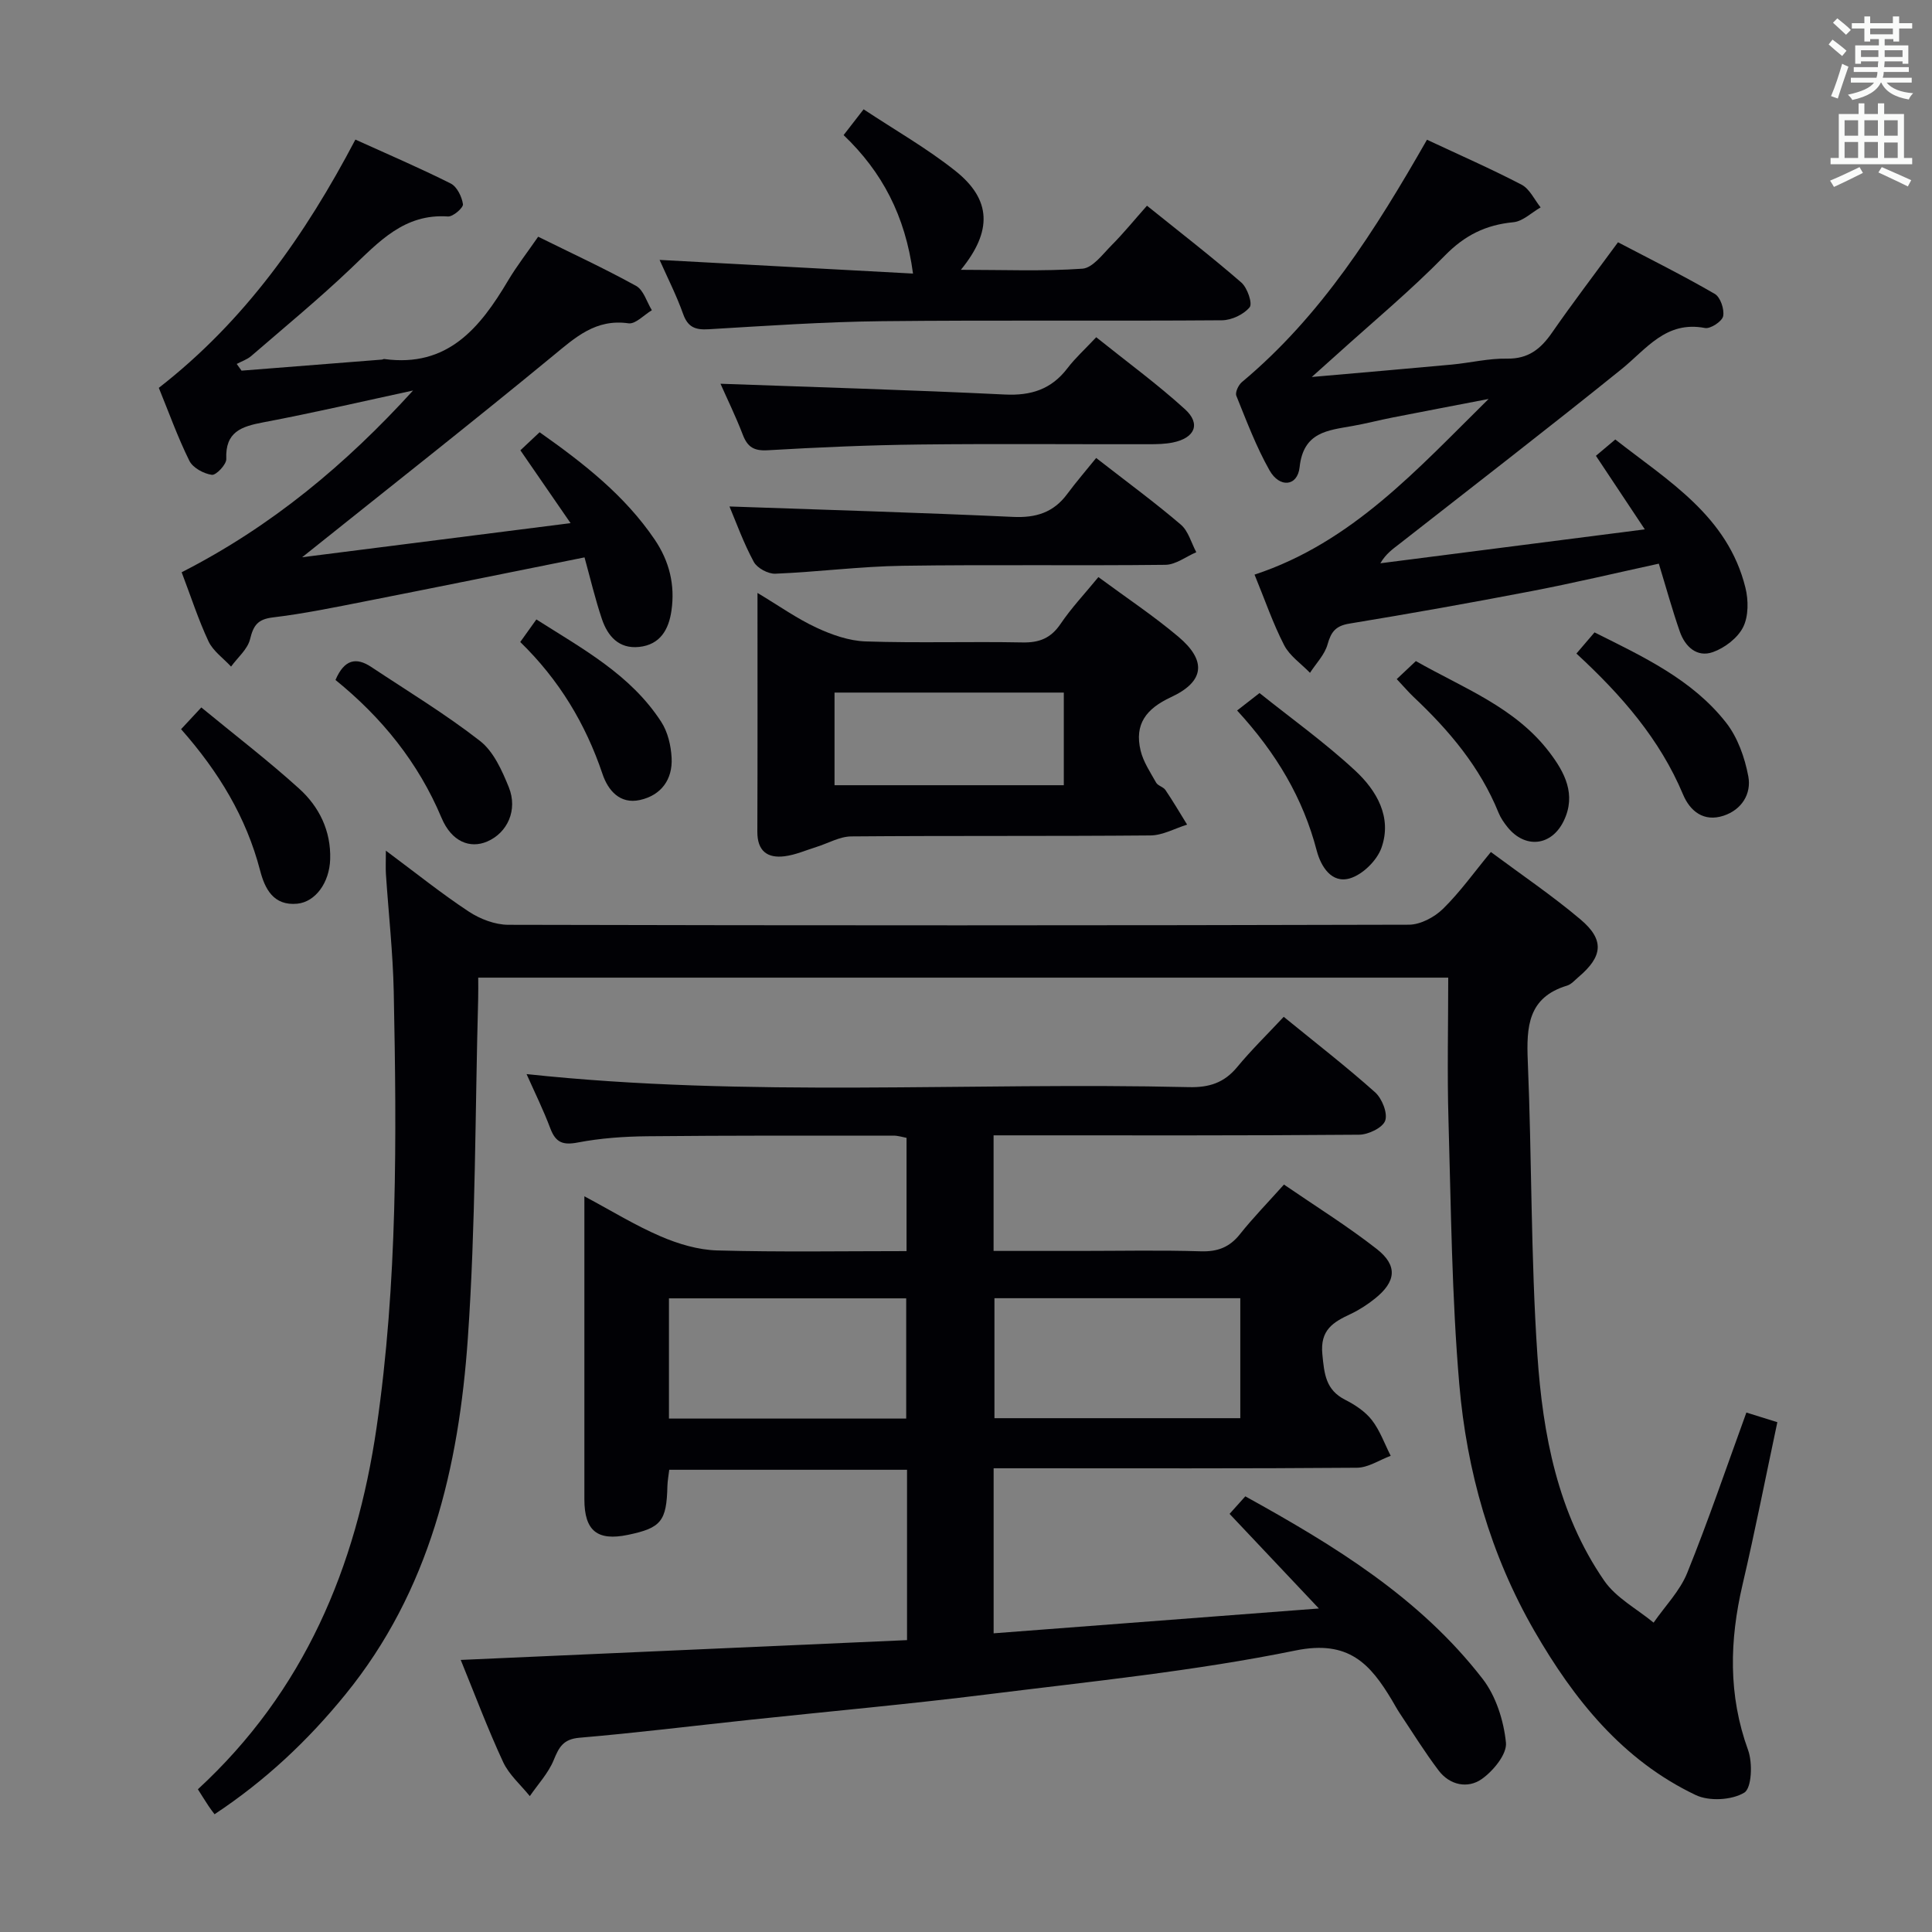 <svg enable-background="new 0 0 400 400" viewBox="0 0 400 400" xmlns="http://www.w3.org/2000/svg"><rect x="0" y="0" width="400" height="400" fill="#808080" stroke="none"/><g fill="#010105"><path d="m109.02 222.38c45.93 4.91 91.57 1.63 137.13 2.7 4.18.1 7.3-.89 9.99-4.15 2.96-3.58 6.31-6.84 9.64-10.41 6.72 5.48 13.01 10.35 18.92 15.63 1.43 1.28 2.64 4.31 2.09 5.87-.52 1.47-3.5 2.9-5.41 2.91-23.5.2-46.99.13-70.49.13-1.62 0-3.25 0-5.18 0v23.93h17.9c8.33 0 16.67-.18 24.99.08 3.49.11 5.97-.83 8.14-3.57 2.68-3.37 5.71-6.47 9.09-10.25 6.5 4.46 13.11 8.57 19.2 13.33 4.4 3.44 4.02 6.77-.35 10.27-1.55 1.24-3.26 2.36-5.05 3.2-3.6 1.68-6.35 3.28-5.85 8.34.4 4.06.67 7.36 4.72 9.42 2.05 1.04 4.15 2.43 5.53 4.2 1.68 2.17 2.63 4.91 3.9 7.4-2.33.86-4.65 2.45-6.98 2.47-23.16.19-46.33.11-69.49.11-1.81 0-3.62 0-5.74 0v34.17c22.32-1.7 44.3-3.38 67.34-5.14-6.53-6.92-12.38-13.12-18.49-19.59.54-.6 1.74-1.94 3.26-3.63 18.4 10.17 36.13 20.98 49.13 37.79 2.77 3.58 4.37 8.65 4.83 13.2.24 2.39-2.63 5.87-5.02 7.55-2.88 2.02-6.61 1.28-8.92-1.78-2.9-3.83-5.43-7.93-8.1-11.93-.55-.83-1.02-1.71-1.53-2.57-4.51-7.55-8.97-12.59-19.96-10.35-20.93 4.27-42.32 6.41-63.56 9.06-16.48 2.06-33.03 3.55-49.55 5.31-11.73 1.25-23.44 2.7-35.18 3.7-3.36.29-4.23 1.94-5.33 4.62-1.11 2.71-3.25 5-4.95 7.47-1.87-2.33-4.29-4.41-5.52-7.05-3.2-6.89-5.87-14.03-8.78-21.15 31.07-1.38 61.69-2.74 92.4-4.1 0-12.09 0-23.54 0-35.27-16.44 0-32.69 0-49.23 0-.13 1.14-.35 2.25-.38 3.36-.17 7.29-1.29 8.69-8.19 10.12-6.33 1.31-8.99-.85-9-7.33-.01-20.64 0-41.29 0-62.77 5.6 2.99 10.52 6.03 15.78 8.29 3.67 1.58 7.78 2.81 11.73 2.92 12.96.36 25.93.14 39.19.14 0-7.96 0-15.56 0-23.45-.82-.15-1.75-.46-2.68-.46-17 0-33.99-.04-50.99.13-4.81.05-9.68.39-14.38 1.29-3.08.59-4.57.03-5.68-2.86-1.44-3.84-3.25-7.51-4.94-11.3zm147.77 46.4c-17.09 0-33.97 0-50.9 0v24.84h50.9c0-8.41 0-16.51 0-24.84zm-69.17 24.92c0-8.52 0-16.72 0-24.89-16.63 0-32.87 0-49.12 0v24.89z"/><path d="m44.42 375.62c-.47-.64-.89-1.16-1.25-1.72-.73-1.11-1.43-2.23-2.2-3.45 21.99-20.26 32.78-45.95 37-74.93 4.36-29.94 4.16-60.05 3.55-90.18-.17-8.13-1.08-16.25-1.62-24.38-.08-1.24-.01-2.49-.01-4.84 6.29 4.68 11.56 8.92 17.19 12.63 2.33 1.53 5.41 2.71 8.15 2.72 62.16.15 124.31.15 186.47-.02 2.39-.01 5.29-1.55 7.06-3.29 3.53-3.46 6.43-7.55 9.91-11.76 6.41 4.77 12.76 9.06 18.58 13.98 4.98 4.21 4.59 7.65-.42 11.89-.76.64-1.49 1.52-2.38 1.79-8.12 2.45-8.43 8.54-8.14 15.62.85 20.28.62 40.62 1.99 60.85 1.11 16.43 4.19 32.75 13.83 46.73 2.45 3.56 6.77 5.83 10.23 8.69 2.36-3.41 5.43-6.53 6.95-10.27 4.35-10.75 8.08-21.75 12.26-33.23 2.06.64 4.02 1.25 6.41 2-2.42 11.37-4.61 22.54-7.2 33.61-2.7 11.57-3 22.87 1.14 34.27.97 2.66.76 7.89-.79 8.82-2.58 1.56-7.26 1.82-10.04.5-15.16-7.21-25.23-19.8-33.41-33.98-9.11-15.79-14.01-33.11-15.55-51.07-1.56-18.2-1.71-36.53-2.24-54.81-.28-9.64-.05-19.3-.05-29.38-66.94 0-133.61 0-200.83 0 0 1.46.03 2.91-.01 4.35-.64 23.45-.51 46.95-2.14 70.33-1.86 26.66-7.87 52.3-25.39 73.78-7.72 9.49-16.51 17.78-27.05 24.75z"/><path d="m295.44 28.93c6.7 3.14 13.26 6.01 19.59 9.31 1.67.87 2.65 3.09 3.94 4.7-1.88 1.07-3.68 2.88-5.64 3.07-5.72.54-10.09 2.71-14.2 6.92-7.08 7.24-14.92 13.75-22.45 20.56-1.3 1.18-2.62 2.35-5.09 4.56 10.68-.94 19.86-1.72 29.02-2.57 3.8-.36 7.59-1.3 11.38-1.23 4.41.08 6.98-1.98 9.32-5.35 4.26-6.14 8.8-12.09 13.68-18.74 6.7 3.51 13.49 6.89 20.04 10.69 1.16.67 2.01 3.19 1.73 4.61-.21 1.07-2.63 2.67-3.76 2.45-8.1-1.56-12.12 4.36-17.33 8.56-15.14 12.21-30.55 24.09-45.86 36.08-1.4 1.09-2.87 2.08-4.02 4.07 17.92-2.3 35.84-4.59 54.75-7.02-3.57-5.37-6.74-10.15-10.12-15.23 1.12-.94 2.33-1.97 4.01-3.38 11 8.62 23.27 15.85 26.94 30.68.64 2.58.66 5.91-.47 8.17-1.13 2.25-3.81 4.3-6.26 5.17-3.3 1.17-5.76-1.12-6.85-4.24-1.57-4.5-2.83-9.1-4.35-14.07-8.95 1.95-17.62 4.01-26.37 5.69-12.53 2.41-25.1 4.65-37.69 6.72-2.82.46-3.79 1.68-4.52 4.29-.59 2.14-2.38 3.95-3.64 5.9-1.82-1.89-4.2-3.49-5.35-5.72-2.33-4.52-3.98-9.38-6.13-14.61 20.21-6.66 33.76-21.9 48.46-36.37-6.63 1.28-13.26 2.54-19.88 3.84-2.76.54-5.5 1.26-8.27 1.75-5.15.92-10.2 1.23-10.98 8.54-.43 3.98-4.13 4.36-6.23.65-2.76-4.89-4.76-10.22-6.87-15.44-.28-.7.43-2.23 1.15-2.83 16.42-13.71 27.59-31.4 38.32-50.18z"/><path d="m37.61 118.48c18.63-9.5 34.05-22.39 47.91-37.63-10.33 2.23-20.63 4.63-31.01 6.59-4.55.86-7.9 1.97-7.66 7.59.05 1.12-2.11 3.4-2.99 3.28-1.69-.24-3.93-1.45-4.65-2.9-2.41-4.86-4.24-10-6.33-15.11 17.82-13.86 30.29-31.58 40.7-51.4 6.8 3.08 13.36 5.89 19.73 9.09 1.3.65 2.32 2.74 2.54 4.29.1.73-2.06 2.61-3.1 2.54-9.06-.63-14.33 5.27-20.11 10.77-6.63 6.31-13.71 12.14-20.64 18.13-.84.72-1.99 1.09-2.99 1.63.33.46.67.93 1 1.39 9.69-.76 19.38-1.53 29.06-2.29.16-.01.33-.14.48-.12 13.14 1.8 19.84-6.46 25.66-16.27 1.78-2.99 3.94-5.76 6.21-9.05 6.77 3.35 13.66 6.53 20.29 10.19 1.54.85 2.19 3.31 3.25 5.03-1.62.96-3.38 2.91-4.83 2.71-6.82-.97-11 2.91-15.74 6.81-16.82 13.85-33.96 27.32-51.83 41.62 18.57-2.36 36.59-4.65 55.57-7.06-3.82-5.54-7-10.16-10.39-15.08 1.31-1.23 2.59-2.44 3.98-3.74 9.16 6.46 17.63 13.09 23.82 22.21 3.03 4.47 4.25 9.37 3.48 14.71-.56 3.94-2.34 7.07-6.7 7.53-4.19.44-6.5-2.23-7.7-5.77-1.41-4.18-2.42-8.5-3.6-12.77-15.52 3.12-30.46 6.16-45.41 9.1-6.35 1.25-12.7 2.56-19.12 3.33-3.15.38-4.02 1.66-4.72 4.51-.51 2.09-2.57 3.79-3.93 5.67-1.59-1.72-3.71-3.2-4.67-5.22-2.1-4.48-3.63-9.24-5.56-14.31z"/><path d="m227.41 119.48c5.71 4.22 11.38 7.98 16.55 12.34 5.89 4.96 5.46 9.28-1.52 12.52-5.16 2.4-7.6 5.6-6.29 11.06.56 2.34 2.01 4.49 3.21 6.63.37.66 1.49.88 1.93 1.53 1.58 2.34 3.01 4.77 4.49 7.17-2.52.78-5.04 2.21-7.57 2.24-20.65.18-41.31.03-61.96.2-2.41.02-4.8 1.43-7.21 2.18-2.19.68-4.35 1.65-6.6 1.93-3.58.45-5.65-1.1-5.64-5.07.06-16.15.03-32.3.03-49.45 4.43 2.65 8.14 5.3 12.21 7.19 3.17 1.48 6.75 2.74 10.19 2.85 10.81.36 21.65 0 32.47.21 3.52.07 5.9-.9 7.9-3.87 2.22-3.28 4.97-6.19 7.81-9.66zm-7.16 23.91c-16.19 0-31.76 0-47.47 0v19.18h47.47c0-6.48 0-12.72 0-19.18z"/><path d="m136.56 53.81c17.73.95 34.9 1.88 52.47 2.83-1.61-12.04-6.43-21.08-14.37-28.67 1.32-1.71 2.41-3.12 4.14-5.34 6.47 4.29 13.1 8.06 19.01 12.76 7.44 5.92 7.7 12.43 1.13 20.47 8.78 0 17 .34 25.15-.23 2.14-.15 4.21-3 6.06-4.86 2.46-2.47 4.66-5.19 7.32-8.18 7.01 5.64 13.43 10.6 19.54 15.91 1.24 1.08 2.35 4.33 1.72 5.11-1.22 1.49-3.73 2.68-5.71 2.7-23.49.18-46.98-.06-70.47.19-11.95.13-23.9.96-35.85 1.67-2.72.16-4.28-.4-5.26-3.15-1.39-3.9-3.28-7.6-4.88-11.21z"/><path d="m149.17 79.45c19.78.72 39.33 1.28 58.86 2.23 5.46.27 9.65-1.08 12.98-5.45 1.6-2.1 3.6-3.9 5.95-6.41 6.37 5.11 12.65 9.7 18.37 14.9 3.34 3.03 2.06 5.96-2.49 6.89-1.61.33-3.3.36-4.96.36-15.83.03-31.67-.12-47.5.06-10.48.12-20.95.58-31.41 1.19-2.86.17-4.2-.65-5.18-3.21-1.47-3.83-3.29-7.54-4.62-10.56z"/><path d="m151.03 104.86c19.68.69 39.21 1.26 58.73 2.16 4.75.22 8.37-.92 11.2-4.75 1.87-2.52 3.93-4.9 5.99-7.45 6.63 5.16 12.25 9.28 17.53 13.8 1.56 1.33 2.16 3.78 3.2 5.71-2.13.91-4.26 2.59-6.4 2.61-18.15.21-36.3-.07-54.44.2-8.78.13-17.54 1.28-26.32 1.64-1.49.06-3.76-1.16-4.45-2.44-2.12-3.9-3.63-8.13-5.04-11.48z"/><path d="m69.46 140.78c1.82-4.27 4.29-4.76 7.39-2.7 7.58 5.03 15.39 9.76 22.55 15.34 2.79 2.18 4.54 6.1 5.94 9.56 1.91 4.73-.29 9.46-4.48 11.25-3.55 1.52-7.36.05-9.44-4.89-4.83-11.5-12.38-20.79-21.96-28.56z"/><path d="m326.38 135.31c1.43-1.67 2.48-2.9 3.75-4.38 10.03 5.02 20.18 9.71 27.21 18.65 2.42 3.07 3.9 7.26 4.63 11.16.67 3.59-1.34 6.91-5.14 8.15-4.08 1.34-6.92-.94-8.37-4.39-4.8-11.45-12.7-20.53-22.08-29.19z"/><path d="m289.18 140.6c1.46-1.38 2.54-2.4 3.96-3.73 9.72 5.55 20.51 9.52 27.62 18.84 3.16 4.14 5.66 8.77 2.99 14.26-2.53 5.22-8 5.81-11.65 1.26-.72-.9-1.41-1.9-1.84-2.96-3.84-9.48-10.24-17.05-17.58-23.96-1.06-1.01-2.02-2.14-3.5-3.71z"/><path d="m37.49 150.97c1.43-1.53 2.54-2.72 4.19-4.5 6.86 5.65 13.81 10.97 20.28 16.83 4.14 3.75 6.58 8.74 6.4 14.59-.15 4.89-3.08 8.84-6.8 9.21-4.99.49-6.75-3.18-7.71-6.88-2.87-11.01-8.54-20.39-16.36-29.25z"/><path d="m107.71 132.92c1.25-1.76 2.11-2.95 3.34-4.67 9.59 6.1 19.53 11.44 25.85 21.2 1.36 2.09 2.02 4.92 2.15 7.45.24 4.48-2.17 7.76-6.55 8.73-4.13.92-6.61-1.96-7.76-5.39-3.5-10.37-8.97-19.48-17.03-27.32z"/><path d="m256.13 147.1c1.63-1.27 2.79-2.17 4.64-3.61 6.56 5.25 13.56 10.26 19.82 16.07 4.42 4.1 7.67 9.64 5.43 15.96-.93 2.63-3.88 5.54-6.52 6.33-3.8 1.14-6.02-2.45-6.88-5.71-2.83-10.85-8.32-20.15-16.49-29.04z"/></g><path d="m378.6 9.2.8-1c.9.7 1.9 1.4 2.9 2.3l-.9 1.1c-1.1-.9-2-1.7-2.8-2.4zm.5 10.7c.9-2.1 1.6-4.3 2.3-6.7.4.2.8.4 1.3.6-.7 2.1-1.5 4.3-2.2 6.6zm.4-15.2.9-.9c1 .8 2 1.6 2.8 2.4l-1 1c-1-.9-1.9-1.8-2.7-2.5zm12.5-1.3h1.2v1.4h2.7v1.1h-2.7v2.7h-1.2v-.5h-1.8v1.3h4.9v3.8h-1.2v-.5h-3.7c0 .4-.1.9-.1 1.2h5.1v1h-5.2c0 .5-.1.9-.2 1.2h6v1h-5.2c1.1 1.3 2.9 2 5.5 2.2-.4.4-.7.8-.9 1.3-2.9-.5-4.8-1.6-5.7-3.5h-.1c-.8 1.7-2.7 2.9-5.9 3.6-.2-.4-.6-.8-.9-1.1 2.8-.6 4.6-1.4 5.4-2.5h-4.8v-1h5.3c.1-.3.2-.7.2-1.2h-4.9v-1h5c0-.4 0-.8.1-1.2h-3.6v.5h-1.2v-3.8h4.9v-1.3h-1.8v.5h-1.2v-2.7h-2.6v-1.1h2.6v-1.4h1.2v1.4h4.7v-1.4zm-6.7 8.4h3.6c0-.4 0-.9 0-1.4h-3.6zm1.9-4.7h4.7v-1.2h-4.7zm6.7 3.3h-3.7v1.4h3.7z" fill="#fafbfa"/><path d="m384.7 21.4h1.3v2.2h2.8v-2.2h1.3v2.2h4.1v9.1h1.7v1.3h-16.9v-1.3h1.7v-9.1h4.1v-2.2zm.3 13.2.7 1.2c-1.8.9-3.8 1.9-6 2.9-.2-.4-.5-.8-.8-1.3 2.4-1 4.4-2 6.1-2.8zm-3.1-6.5h2.8v-3.2h-2.8zm0 4.6h2.8v-3.3h-2.8zm4.1-4.6h2.8v-3.2h-2.8zm0 4.6h2.8v-3.3h-2.8zm3.6 1.9c2.1.9 4.1 1.8 6.1 2.7l-.7 1.3c-2.2-1.1-4.2-2-6.1-2.9zm3.3-9.7h-2.8v3.2h2.8zm-2.8 7.8h2.8v-3.2h-2.8z" fill="#fafbfa"/></svg>